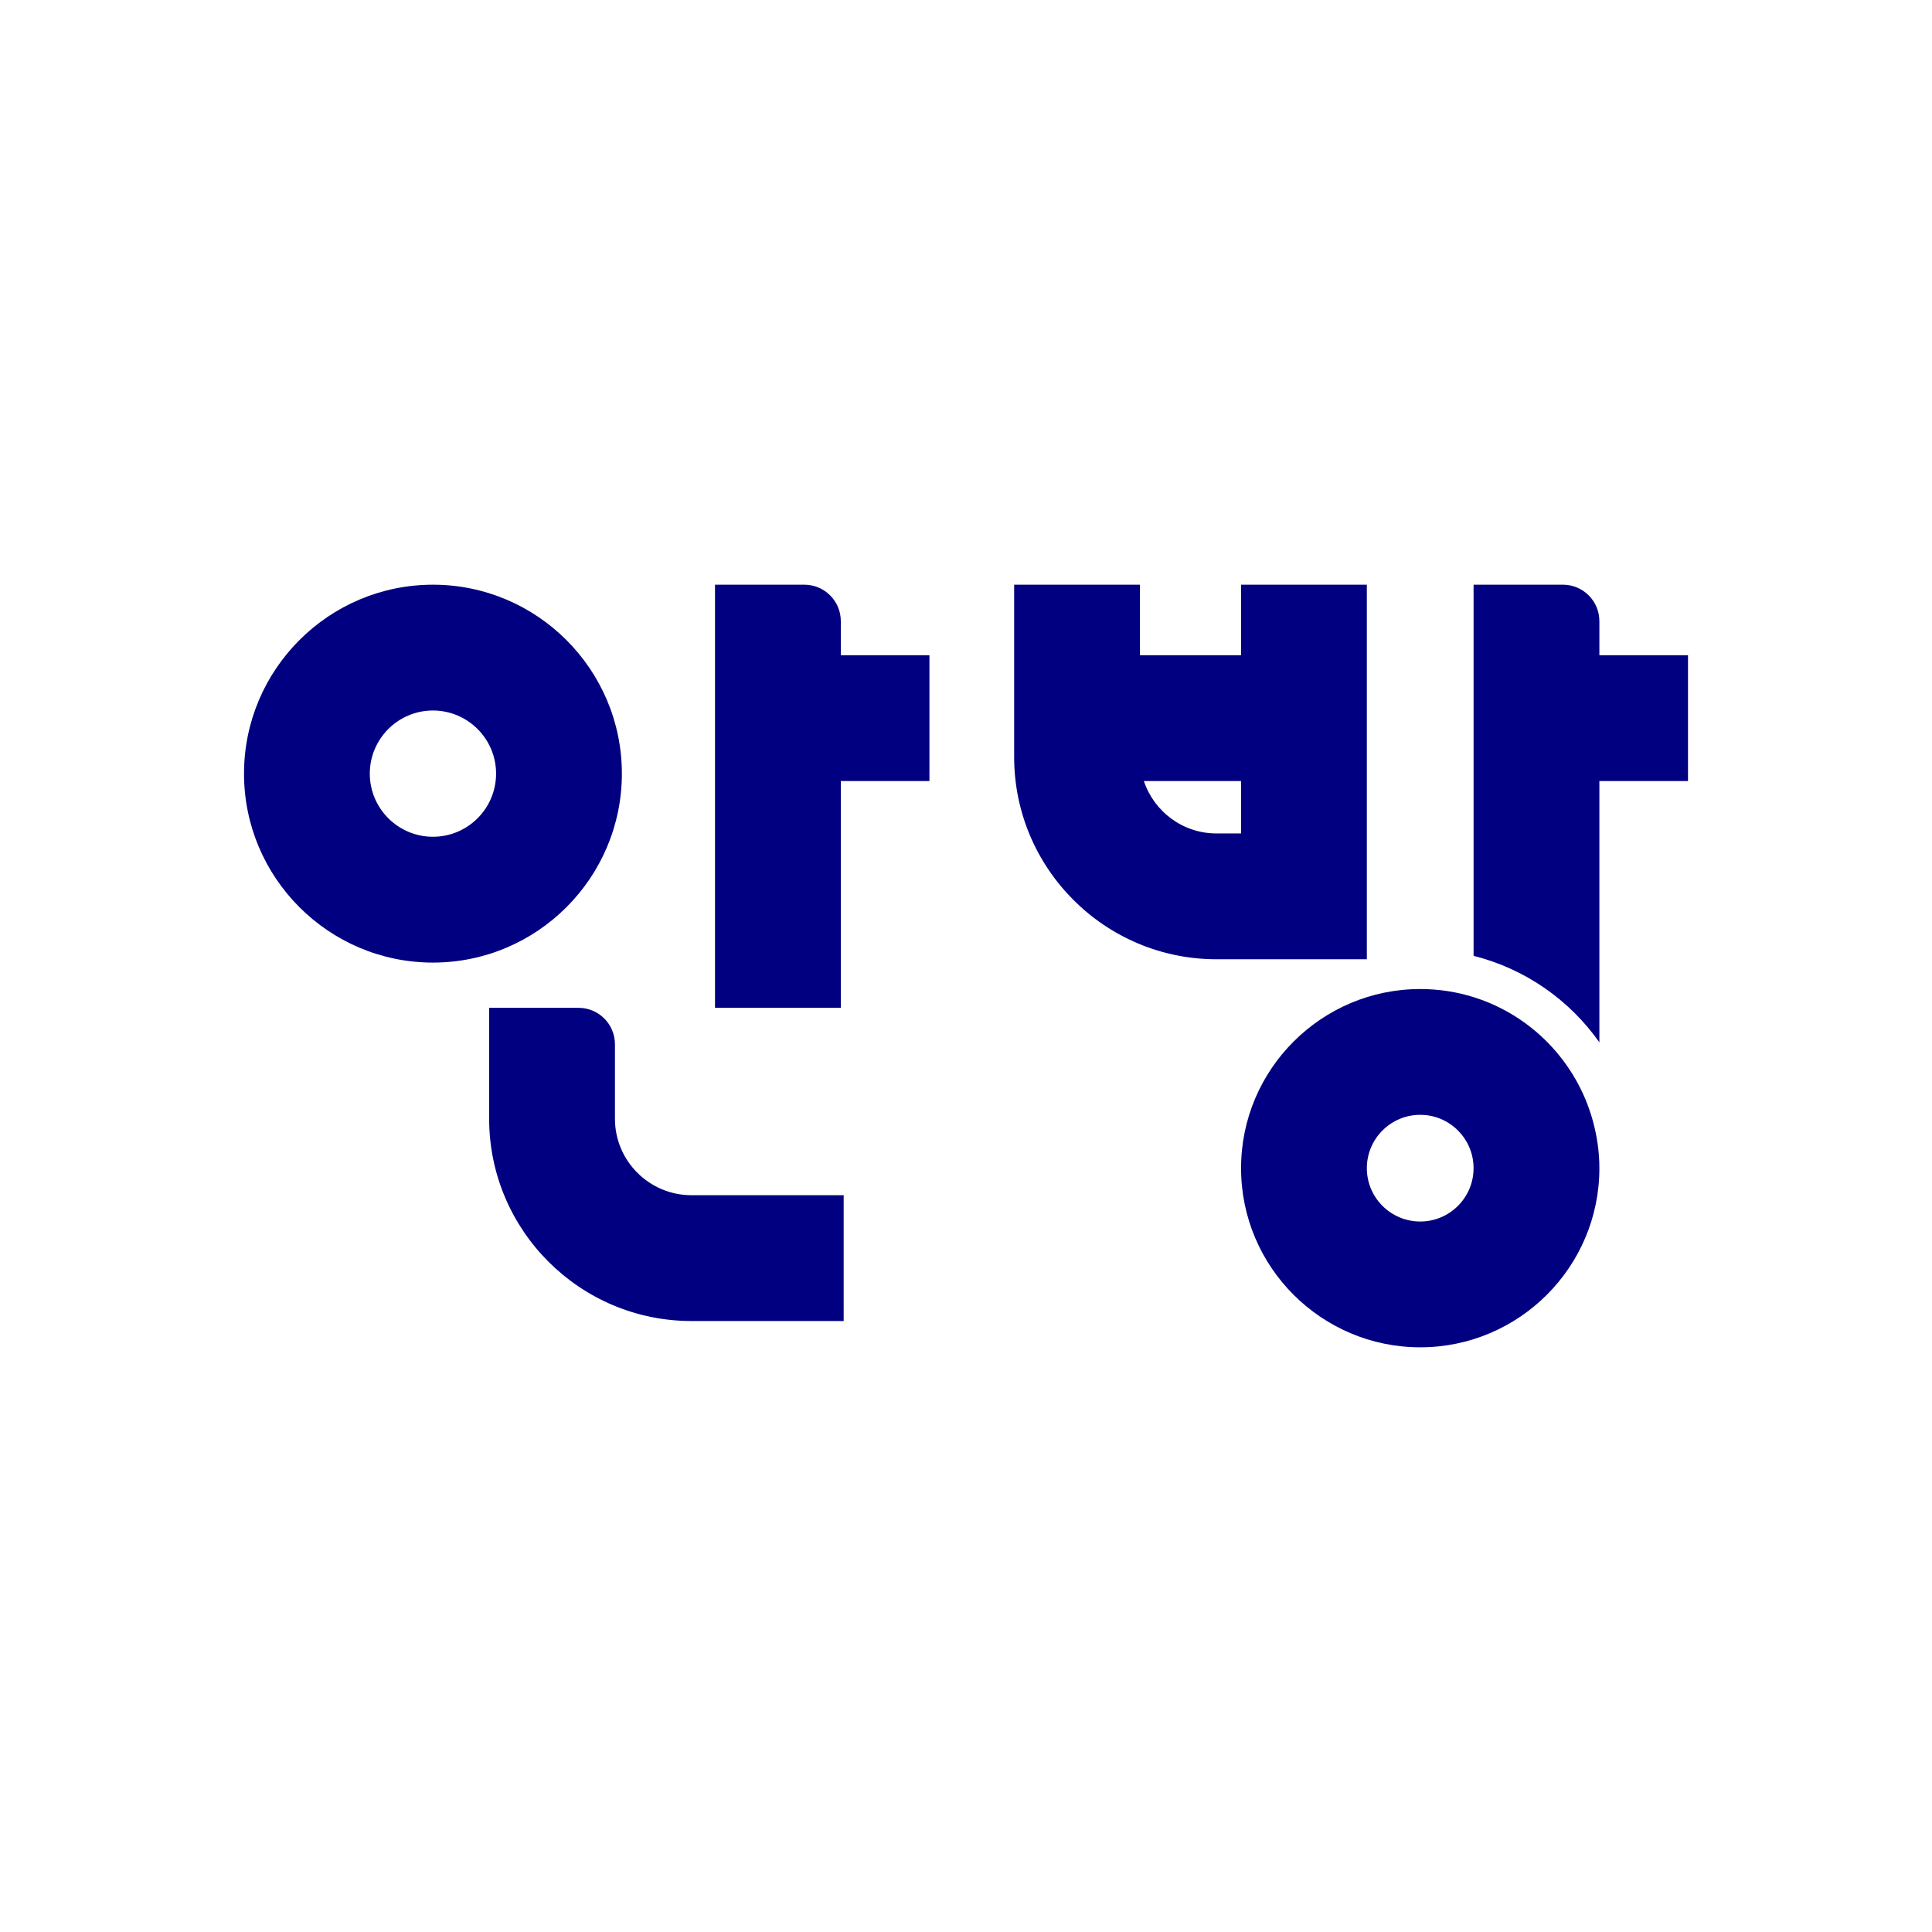 <?xml version="1.0" encoding="iso-8859-1"?>
<!-- Generator: Adobe Illustrator 16.0.0, SVG Export Plug-In . SVG Version: 6.00 Build 0)  -->
<!DOCTYPE svg PUBLIC "-//W3C//DTD SVG 1.1//EN" "http://www.w3.org/Graphics/SVG/1.1/DTD/svg11.dtd">
<svg version="1.1" id="Layer_1" xmlns="http://www.w3.org/2000/svg" xmlns:xlink="http://www.w3.org/1999/xlink" x="0px" y="0px"
	 width="283.464px" height="283.465px" viewBox="0 0 283.464 283.465" style="enable-background:new 0 0 283.464 283.465;"
	 xml:space="preserve">
<g>
	<path style="fill:#000080;" d="M91.241,113.509c0-15.285-12.437-27.721-27.717-27.721c-15.288,0-27.721,12.437-27.721,27.721
		c0,15.285,12.434,27.722,27.721,27.722C78.804,141.23,91.241,128.794,91.241,113.509z M63.523,122.771
		c-5.109,0-9.266-4.15-9.266-9.263c0-5.106,4.157-9.262,9.266-9.262c5.109,0,9.262,4.156,9.262,9.262
		C72.786,118.621,68.633,122.771,63.523,122.771z"/>
	<path style="fill:#000080;" d="M216.204,146.3c-2.472-0.774-5.104-1.188-7.825-1.188c-14.497,0-26.29,11.787-26.29,26.286
		c0,14.493,11.793,26.279,26.29,26.279c14.49,0,26.283-11.786,26.283-26.279c0-2.438-0.36-4.786-0.981-7.03
		C231.292,155.786,224.677,148.949,216.204,146.3z M208.378,179.221c-4.32,0-7.835-3.506-7.835-7.823c0-4.324,3.515-7.83,7.835-7.83
		c4.313,0,7.825,3.506,7.825,7.83C216.204,175.715,212.692,179.221,208.378,179.221z"/>
	<path style="fill:#000080;" d="M200.543,140.742v-0.499v-1.467V85.788h-18.455v10.349h-14.834V85.788h-18.458v25.276
		c0,16.368,13.31,29.679,29.677,29.679h20.195H200.543z M182.088,122.283h-3.615c-4.953,0-9.159-3.231-10.643-7.688h14.258V122.283z
		"/>
	<path style="fill:#000080;" d="M123.365,91.141c0-2.956-2.393-5.353-5.349-5.353h-13.109v62.081h18.458v-33.272h13.002V96.136
		h-13.002V91.141z"/>
	<path style="fill:#000080;" d="M90.225,164.141v-10.899v-0.037c-0.007-2.95-2.394-5.336-5.343-5.336H71.768v16.272
		c0,16.362,13.317,29.679,29.679,29.679h22.337V175.36h-22.337C95.262,175.36,90.225,170.333,90.225,164.141z"/>
	<path style="fill:#000080;" d="M234.662,96.136v-4.996c0-2.956-2.392-5.353-5.351-5.353h-13.107v54.456
		c7.577,1.9,14.082,6.477,18.458,12.691v-38.339h13.001V96.136H234.662z"/>
</g>
</svg>
